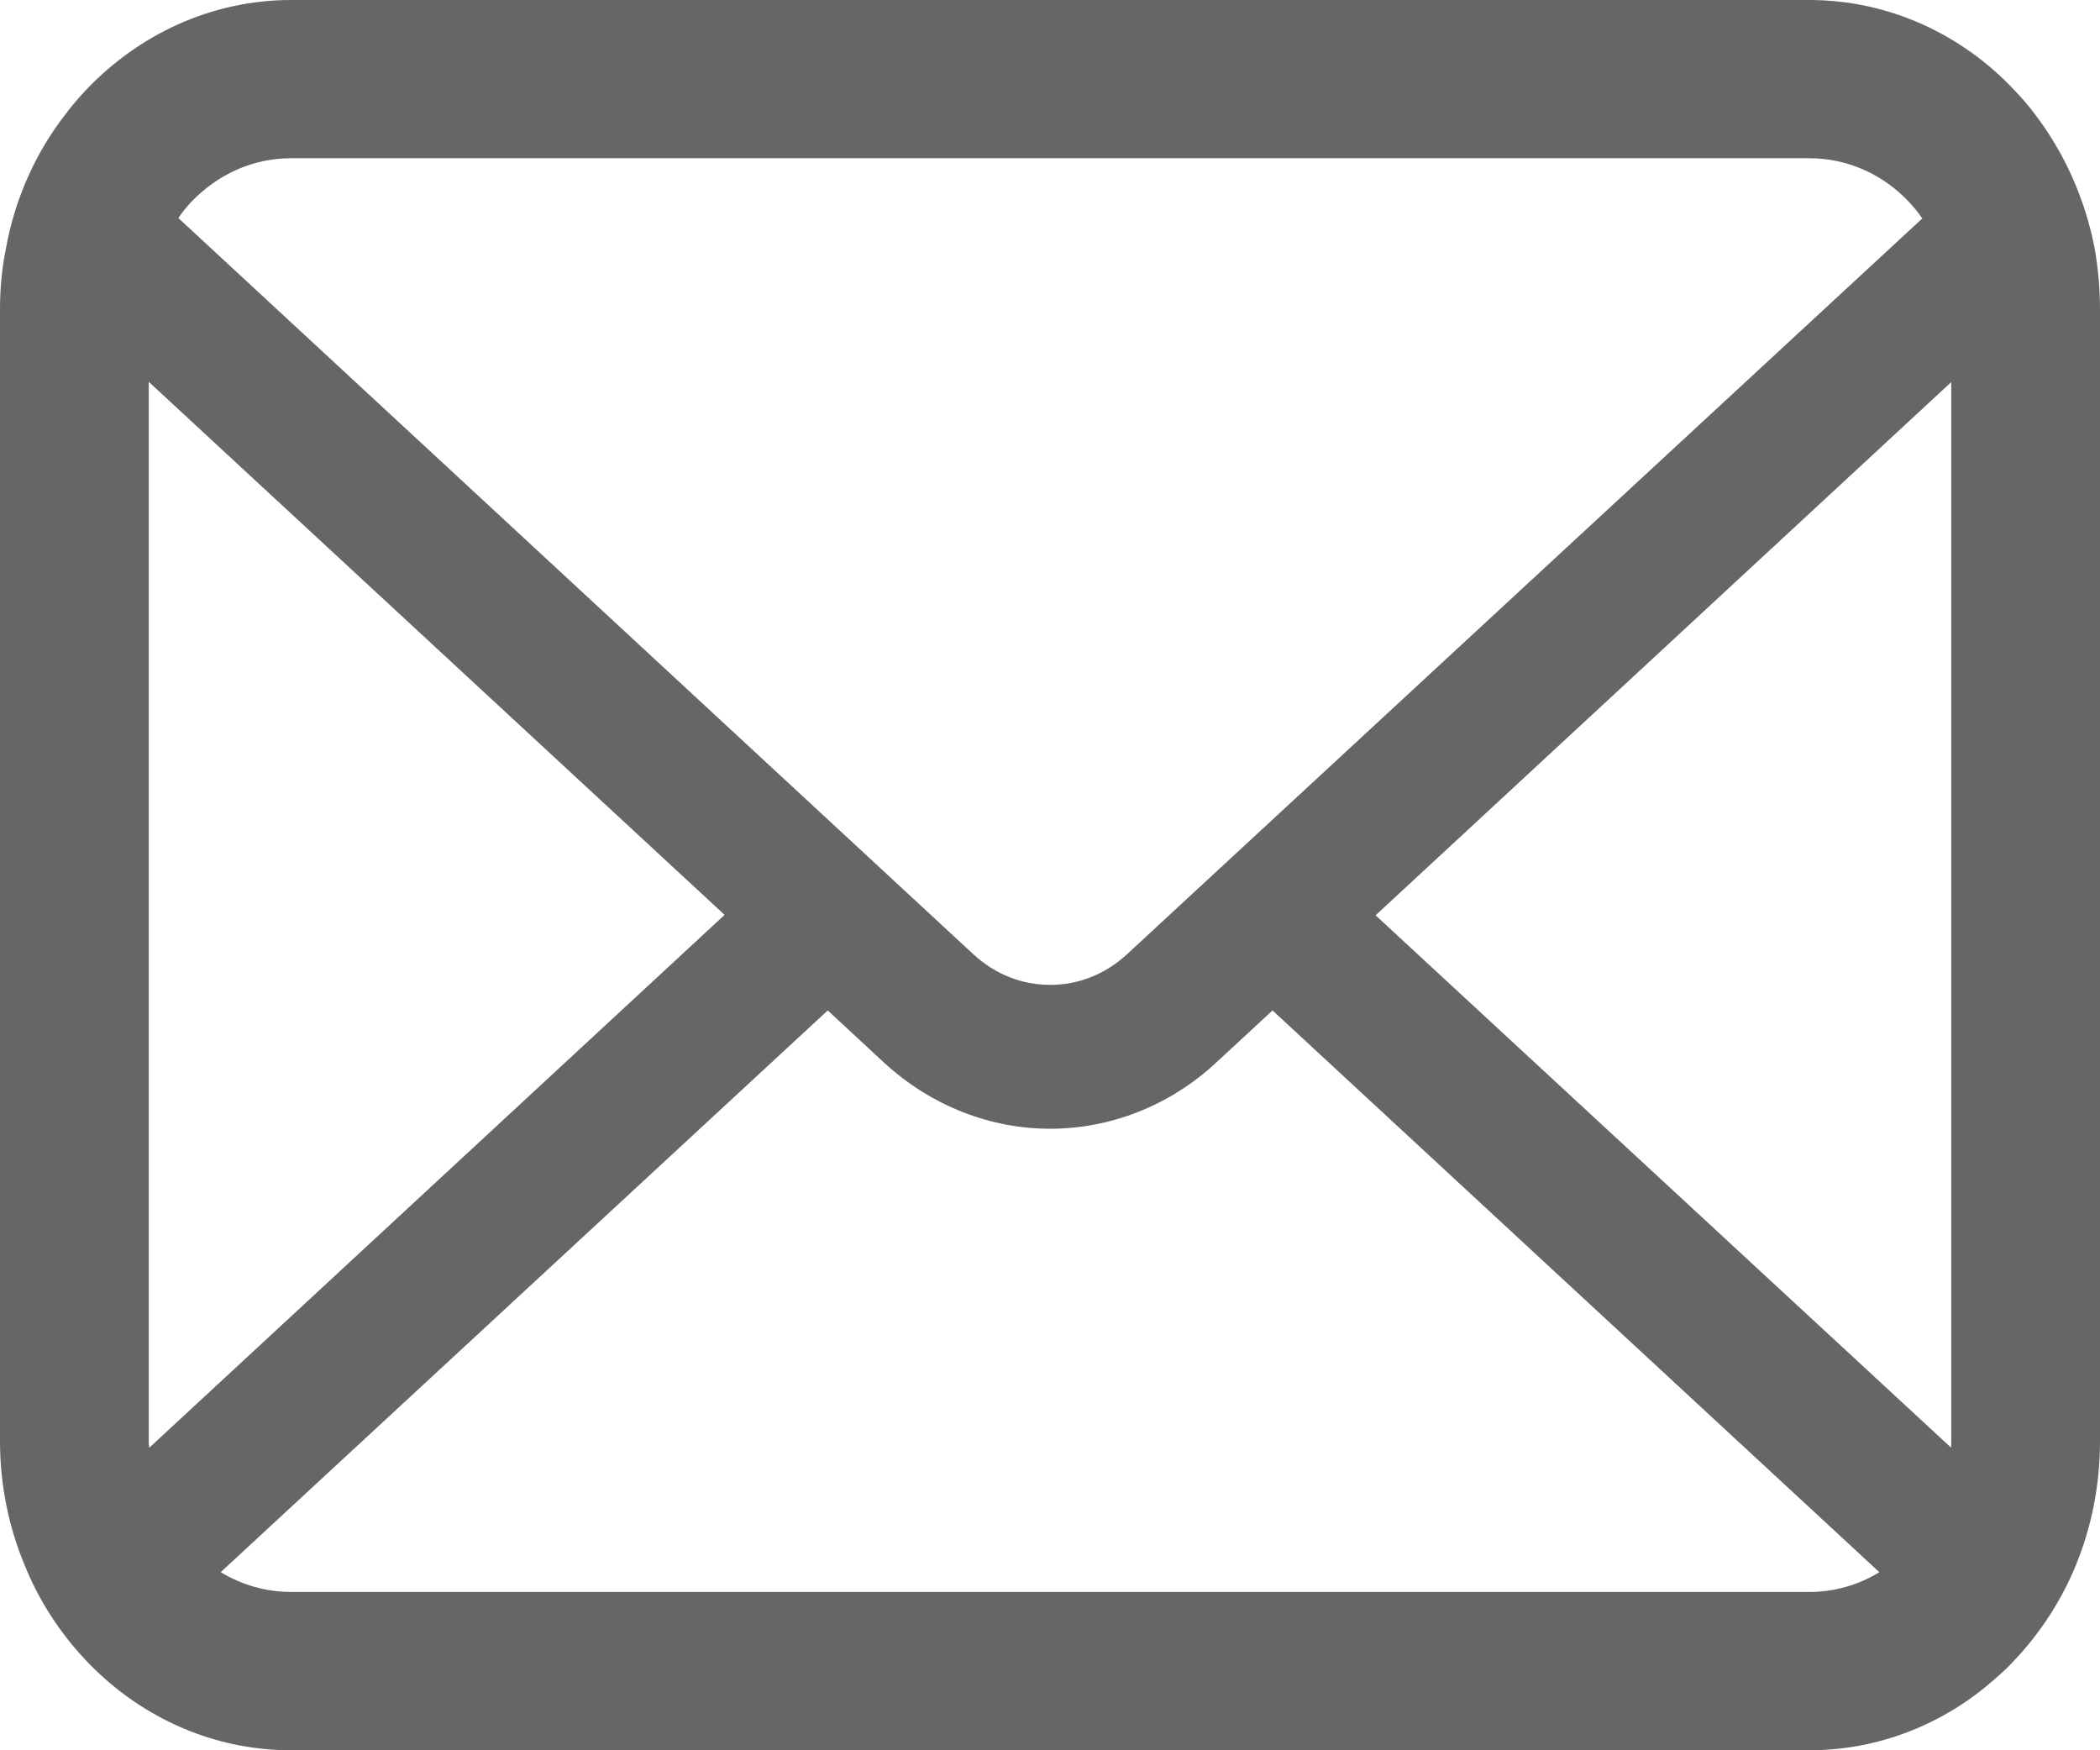 <?xml version="1.0" encoding="utf-8"?>
<!-- Generator: Adobe Illustrator 12.0.0, SVG Export Plug-In . SVG Version: 6.00 Build 51448)  -->
<!DOCTYPE svg PUBLIC "-//W3C//DTD SVG 1.1//EN" "http://www.w3.org/Graphics/SVG/1.1/DTD/svg11.dtd">
<svg  version="1.1" id="レイヤー_1" xmlns="http://www.w3.org/2000/svg" xmlns:xlink="http://www.w3.org/1999/xlink" width="24" height="20" viewBox="0 0 24 20"
	 overflow="visible" enable-background="new 0 0 24 20" xml:space="preserve">
<path fill="#666666" d="M23.941,2.849c-0.11-0.58-0.352-1.109-0.687-1.547c-0.071-0.095-0.146-0.181-0.227-0.266
	C22.431,0.398,21.594,0,20.676,0H3.328C2.412,0,1.577,0.398,0.976,1.036C0.896,1.121,0.822,1.207,0.751,1.302
	C0.41,1.739,0.169,2.269,0.066,2.849C0.021,3.069,0,3.302,0,3.535v12.931c0,0.496,0.098,0.974,0.276,1.404
	c0.163,0.41,0.404,0.782,0.699,1.095c0.073,0.078,0.148,0.151,0.231,0.224C1.781,19.695,2.522,20,3.328,20h17.348
	c0.802,0,1.551-0.305,2.123-0.816c0.082-0.067,0.156-0.141,0.229-0.219c0.295-0.313,0.536-0.685,0.703-1.095v-0.003
	C23.906,17.437,24,16.962,24,16.466V3.535C24,3.302,23.979,3.069,23.941,2.849z M2.179,2.314C2.479,2,2.876,1.808,3.328,1.808
	h17.348c0.45,0,0.854,0.192,1.147,0.506c0.052,0.057,0.104,0.119,0.146,0.182l-9.091,8.41c-0.252,0.231-0.558,0.348-0.878,0.348
	c-0.313,0-0.622-0.116-0.874-0.348L2.039,2.492C2.077,2.43,2.129,2.371,2.179,2.314z M1.7,16.466V4.363l6.581,6.091l-6.574,6.088
	C1.7,16.52,1.7,16.492,1.7,16.466z M20.676,18.191H3.328c-0.294,0-0.568-0.083-0.806-0.226l6.938-6.419l0.646,0.599
	c0.545,0.5,1.224,0.753,1.894,0.753c0.677,0,1.356-0.253,1.896-0.753l0.647-0.599l6.935,6.419
	C21.246,18.108,20.97,18.191,20.676,18.191z M22.3,16.466c0,0.026,0,0.054-0.002,0.076l-6.577-6.083L22.3,4.366V16.466z"/>
</svg>
